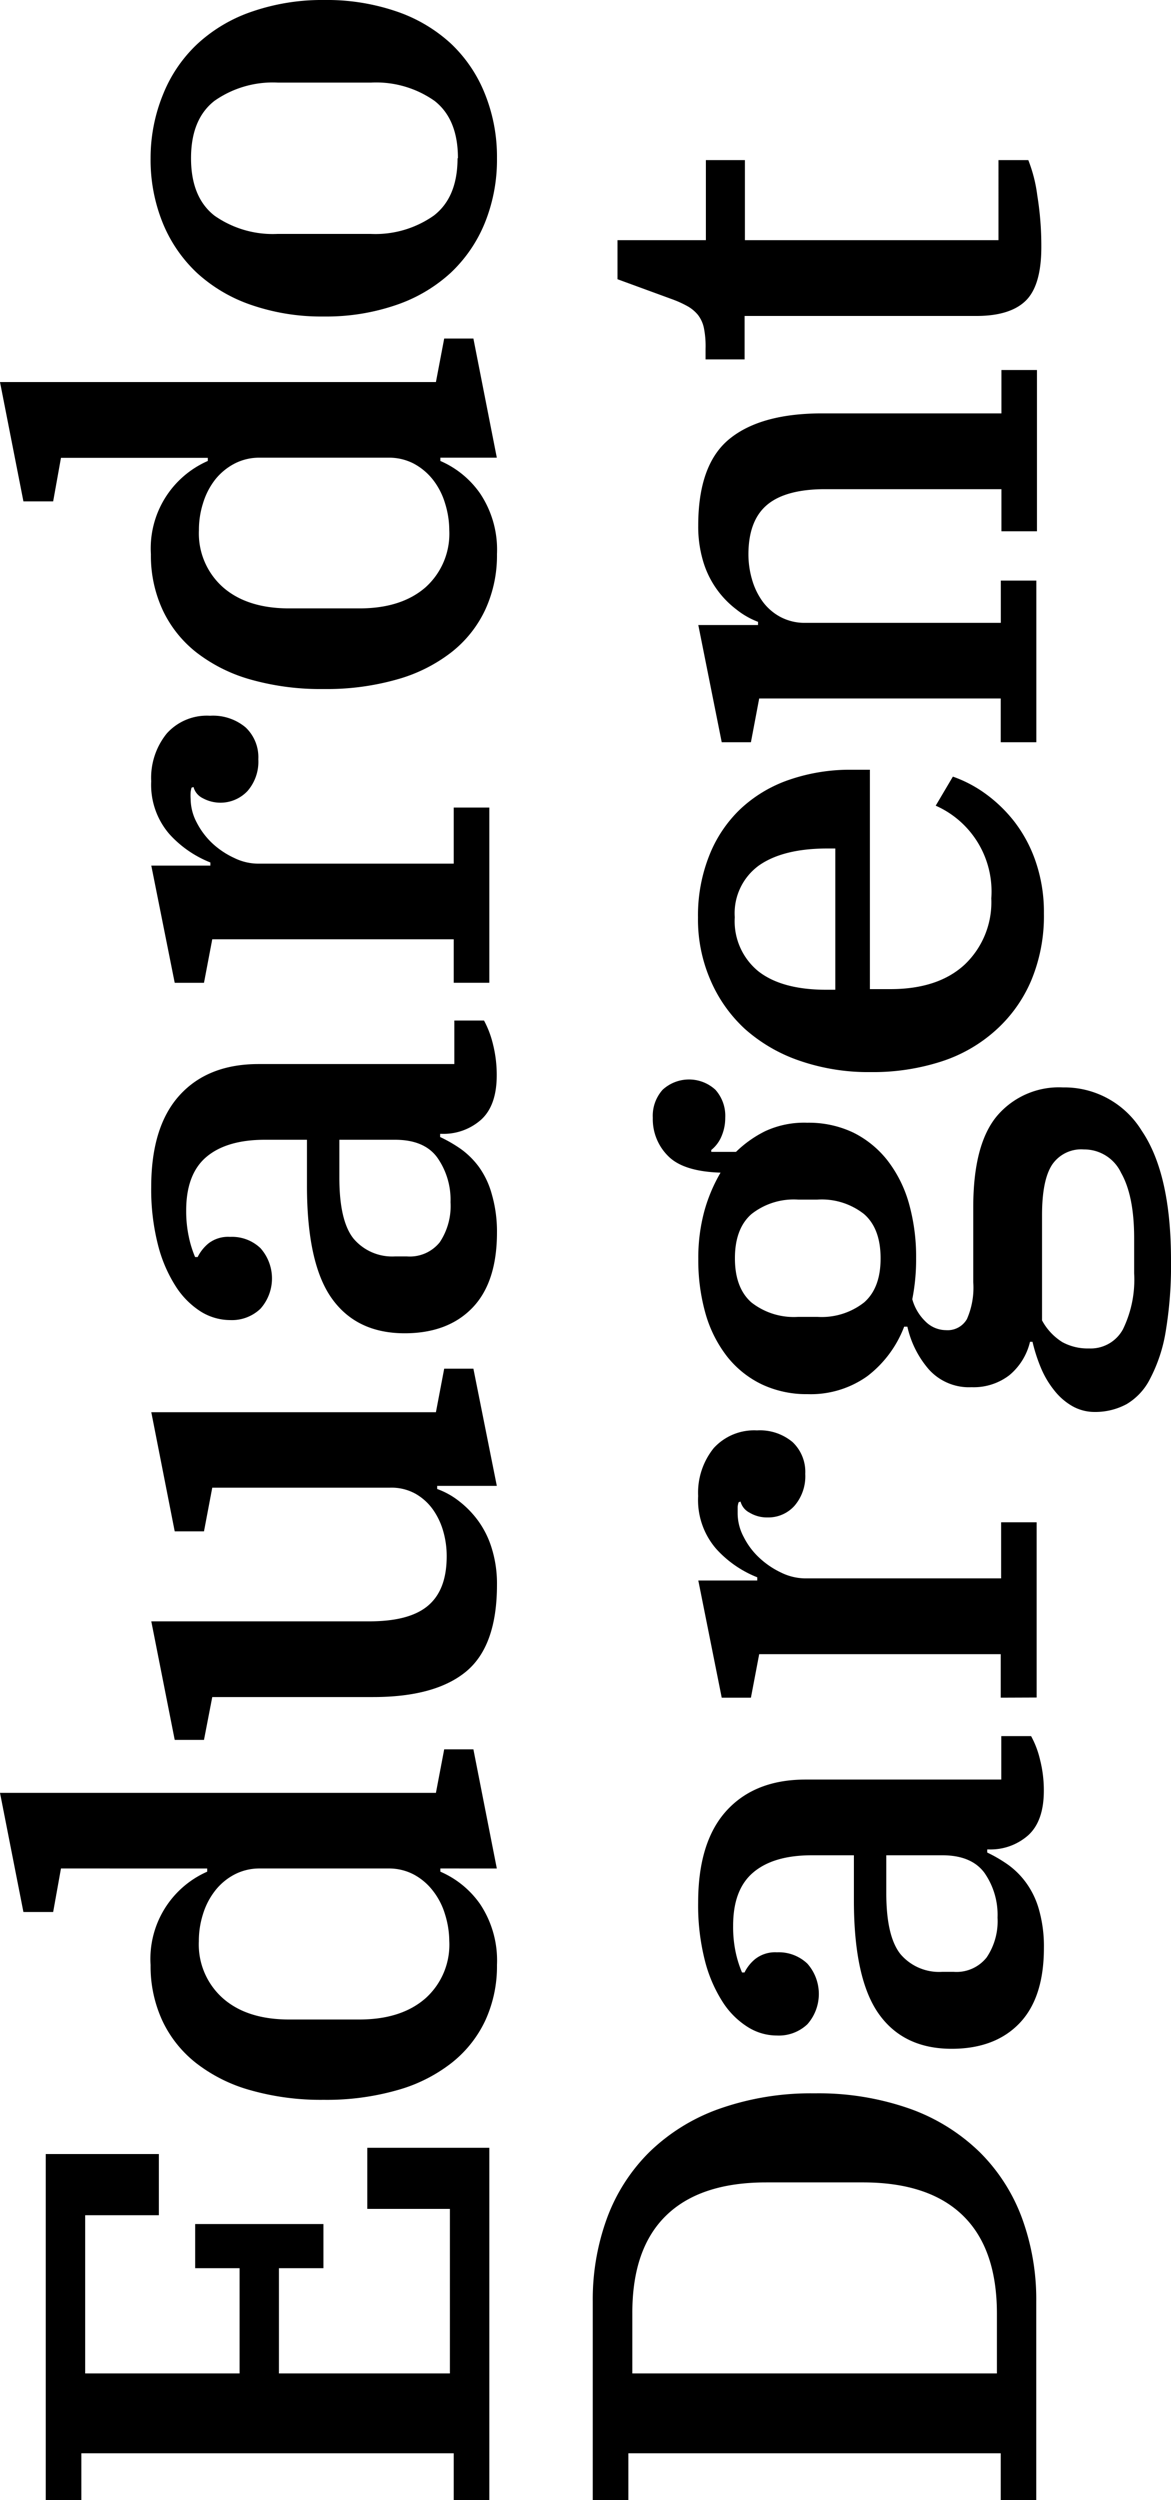 <svg xmlns="http://www.w3.org/2000/svg" viewBox="0 0 150 320"><g><path id="e" class="cls-1" d="M58.12,320v-6H10.42v6H5.86V275.7H20.35v7.83H10.91v20.25H30.69V290.31H25v-5.65H41.43v5.65h-5.7v13.47h21.9V282.72H47.05V274.9H62.68V320Z"/><path id="d" class="cls-1" d="M63.66,251.5a16.6,16.6,0,0,1-1.51,7.14,15.07,15.07,0,0,1-4.36,5.44,20,20,0,0,1-7,3.47,32.85,32.85,0,0,1-9.32,1.21,32.9,32.9,0,0,1-9.32-1.21,20.11,20.11,0,0,1-7-3.47,15,15,0,0,1-4.35-5.44,16.6,16.6,0,0,1-1.51-7.14,12.19,12.19,0,0,1,7.25-11.94v-.41H7.81l-1,5.57H3L0,229.47H55.84l1.06-5.57h3.74l3,15.25H56.41v.41a12,12,0,0,1,5.09,4.15A13,13,0,0,1,63.66,251.5Zm-6.11-3.07A11.68,11.68,0,0,0,57,245a9.09,9.09,0,0,0-1.55-3A7.67,7.67,0,0,0,53,239.92a6.86,6.86,0,0,0-3.29-.77H33.29a6.9,6.9,0,0,0-3.25.77A7.64,7.64,0,0,0,27.55,242,9.26,9.26,0,0,0,26,245a11.37,11.37,0,0,0-.53,3.47,9.2,9.2,0,0,0,3.09,7.3c2.06,1.81,4.89,2.71,8.47,2.71h9q5.37,0,8.47-2.71A9.2,9.2,0,0,0,57.55,248.43Z"/><path id="u" class="cls-1" d="M63.66,202.84q0,7.83-3.95,11.1t-11.93,3.27H27.19l-1.06,5.48H22.38l-3-15.17H47.29c3.42,0,5.93-.65,7.53-2s2.4-3.43,2.4-6.34a11.46,11.46,0,0,0-.44-3.18,9.14,9.14,0,0,0-1.35-2.83,7,7,0,0,0-2.24-2,6.35,6.35,0,0,0-3.21-.76H27.19L26.13,196H22.38l-3-15.25H55.84l1.06-5.57h3.74l3,15H56v.4a9.94,9.94,0,0,1,2.77,1.53,12.47,12.47,0,0,1,2.48,2.54A11.89,11.89,0,0,1,63,198.2,15.21,15.21,0,0,1,63.66,202.84Z"/><path id="a" class="cls-1" d="M63.66,157.74q0,6.38-3.14,9.64t-8.67,3.27q-6.18,0-9.36-4.48t-3.17-14.48v-5.81H33.94c-3.25,0-5.75.73-7.48,2.18s-2.61,3.74-2.61,6.86a15.65,15.65,0,0,0,.33,3.35,13.73,13.73,0,0,0,.81,2.62h.33a5.33,5.33,0,0,1,1.38-1.74,4.11,4.11,0,0,1,2.77-.84,5.28,5.28,0,0,1,3.9,1.45,5.83,5.83,0,0,1,0,7.74,5.29,5.29,0,0,1-3.9,1.46,7.17,7.17,0,0,1-3.75-1.09,10.51,10.51,0,0,1-3.21-3.23,18,18,0,0,1-2.28-5.33,28.55,28.55,0,0,1-.86-7.38q0-7.74,3.63-11.74t10.13-4H58.2v-5.57H62a12.54,12.54,0,0,1,1.14,3,16.15,16.15,0,0,1,.49,4q0,3.87-2,5.69a7.26,7.26,0,0,1-5.09,1.81h-.16v.41a18,18,0,0,1,2.65,1.53,10.51,10.51,0,0,1,2.32,2.3A10.87,10.87,0,0,1,63,152.86,17.13,17.13,0,0,1,63.66,157.74Zm-5.95-3.87A9.36,9.36,0,0,0,56,148.14q-1.66-2.26-5.41-2.26H43.47v4.84q0,5.57,1.83,7.83a6.48,6.48,0,0,0,5.33,2.26H52.1A4.92,4.92,0,0,0,56.33,159,8.35,8.35,0,0,0,57.71,153.87Z"/><path id="r" class="cls-1" d="M58.12,125.79v-5.57H27.19l-1.06,5.57H22.38l-3-15h7.57v-.4a14,14,0,0,1-5.25-3.63A9.62,9.62,0,0,1,19.37,100a9,9,0,0,1,2-6.13,6.89,6.89,0,0,1,5.53-2.26,6.5,6.5,0,0,1,4.56,1.49,5.25,5.25,0,0,1,1.63,4.08,5.71,5.71,0,0,1-1.39,4.07,4.76,4.76,0,0,1-5.77.89,2.22,2.22,0,0,1-1.14-1.41l-.25.08a3.63,3.63,0,0,0-.12.56,7,7,0,0,0,0,.89,6.55,6.55,0,0,0,.77,3,9.78,9.78,0,0,0,2,2.67A10.67,10.67,0,0,0,30,109.81a7,7,0,0,0,3,.73H58.12v-7.18h4.56v22.43Z"/><path id="d-2" data-name="d" class="cls-1" d="M63.66,70.92a16.54,16.54,0,0,1-1.51,7.14,15,15,0,0,1-4.36,5.45,20.2,20.2,0,0,1-7,3.47,32.85,32.85,0,0,1-9.32,1.21A32.9,32.9,0,0,1,32.19,87a20.29,20.29,0,0,1-7-3.47,15,15,0,0,1-4.35-5.45,16.54,16.54,0,0,1-1.51-7.14A12.21,12.21,0,0,1,26.62,59v-.4H7.81l-1,5.57H3L0,48.9H55.84l1.06-5.57h3.74l3,15.25H56.41V59a12,12,0,0,1,5.09,4.16A12.92,12.92,0,0,1,63.66,70.92Zm-6.11-3.06A11.63,11.63,0,0,0,57,64.39a9.14,9.14,0,0,0-1.55-3A7.8,7.8,0,0,0,53,59.34a6.86,6.86,0,0,0-3.29-.76H33.29a6.89,6.89,0,0,0-3.25.76,7.77,7.77,0,0,0-2.49,2.06,9.31,9.31,0,0,0-1.54,3,11.32,11.32,0,0,0-.53,3.47,9.21,9.21,0,0,0,3.09,7.3c2.06,1.8,4.89,2.7,8.47,2.7h9q5.37,0,8.47-2.7A9.21,9.21,0,0,0,57.55,67.86Z"/><path id="o" class="cls-1" d="M63.66,20.25a21.49,21.49,0,0,1-1.55,8.27,18.16,18.16,0,0,1-4.4,6.42,19.71,19.71,0,0,1-7,4.11,27.56,27.56,0,0,1-9.24,1.46,27.54,27.54,0,0,1-9.23-1.46,19.71,19.71,0,0,1-7-4.11,18.16,18.16,0,0,1-4.4-6.42,21.49,21.49,0,0,1-1.55-8.27A21.52,21.52,0,0,1,20.92,12a18,18,0,0,1,4.4-6.41,19.58,19.58,0,0,1,7-4.12A27.55,27.55,0,0,1,41.51,0a27.57,27.57,0,0,1,9.24,1.45,19.58,19.58,0,0,1,7,4.12A18,18,0,0,1,62.11,12,21.52,21.52,0,0,1,63.66,20.25Zm-5,0q0-5-3-7.34a13,13,0,0,0-8.1-2.34H35.57a13,13,0,0,0-8.1,2.34q-3,2.34-3,7.34t3,7.35a13,13,0,0,0,8.1,2.34H47.46a13,13,0,0,0,8.1-2.34Q58.61,25.26,58.61,20.25Z"/><path id="d-3" data-name="d" class="cls-1" d="M128.19,320v-6H80.49v6H75.93V294.58a30.26,30.26,0,0,1,1.83-10.69,23.18,23.18,0,0,1,5.41-8.43,24.63,24.63,0,0,1,8.91-5.53,35.33,35.33,0,0,1,12.25-2,35.27,35.27,0,0,1,12.3,2,24.72,24.72,0,0,1,8.87,5.53,23.18,23.18,0,0,1,5.41,8.43,30.26,30.26,0,0,1,1.83,10.69V320Zm-.49-16.22v-7.66q0-8.31-4.36-12.55t-12.82-4.24H98.15q-8.46,0-12.82,4.24T81,296.12v7.66Z"/><path id="a-2" data-name="a" class="cls-1" d="M133.72,249.32q0,6.38-3.13,9.64t-8.67,3.27q-6.19,0-9.36-4.48t-3.18-14.48v-5.81H104c-3.26,0-5.75.72-7.49,2.18s-2.6,3.73-2.6,6.85a15.55,15.55,0,0,0,.32,3.35,14,14,0,0,0,.82,2.62h.32a5.2,5.2,0,0,1,1.38-1.73,4.15,4.15,0,0,1,2.77-.85,5.31,5.31,0,0,1,3.91,1.46,5.86,5.86,0,0,1,0,7.74,5.31,5.31,0,0,1-3.91,1.45,7,7,0,0,1-3.74-1.09,10.39,10.39,0,0,1-3.22-3.22,18,18,0,0,1-2.28-5.33,28.58,28.58,0,0,1-.85-7.38q0-7.75,3.62-11.74c2.42-2.66,5.79-4,10.14-4h25.07v-5.56h3.82a11.81,11.81,0,0,1,1.14,3,15.83,15.83,0,0,1,.49,4c0,2.58-.67,4.48-2,5.69a7.28,7.28,0,0,1-5.09,1.81h-.16v.4a18.36,18.36,0,0,1,2.64,1.54,10.3,10.3,0,0,1,2.32,2.3,10.78,10.78,0,0,1,1.67,3.47A17.16,17.16,0,0,1,133.72,249.32Zm-5.94-3.87a9.38,9.38,0,0,0-1.67-5.73c-1.11-1.51-2.92-2.26-5.41-2.26h-7.17v4.84q0,5.56,1.83,7.83a6.49,6.49,0,0,0,5.34,2.25h1.46a4.92,4.92,0,0,0,4.23-1.85A8.28,8.28,0,0,0,127.78,245.45Z"/><path id="r-2" data-name="r" class="cls-1" d="M128.19,217.29v-5.57H97.25l-1.06,5.57H92.45l-3-15H97v-.41a14,14,0,0,1-5.25-3.63,9.53,9.53,0,0,1-2.32-6.77,9.08,9.08,0,0,1,2-6.14,7,7,0,0,1,5.54-2.26,6.5,6.5,0,0,1,4.56,1.5,5.25,5.25,0,0,1,1.62,4.07,5.79,5.79,0,0,1-1.38,4.08,4.49,4.49,0,0,1-3.42,1.49A4.34,4.34,0,0,1,96,193.6a2.23,2.23,0,0,1-1.14-1.41l-.24.08a2.67,2.67,0,0,0-.13.57c0,.21,0,.51,0,.89a6.44,6.44,0,0,0,.78,3,9.36,9.36,0,0,0,2,2.66,10.87,10.87,0,0,0,2.81,1.9,7.14,7.14,0,0,0,3,.73h25.16v-7.18h4.55v22.43Z"/><path id="g" class="cls-1" d="M150,161.29a51.45,51.45,0,0,1-.69,9.2,19.87,19.87,0,0,1-2,6,7.85,7.85,0,0,1-3,3.23,8.47,8.47,0,0,1-4.07,1,5.81,5.81,0,0,1-2.85-.73,8,8,0,0,1-2.32-2,11.92,11.92,0,0,1-1.71-2.86,21,21,0,0,1-1.1-3.39h-.32a7.92,7.92,0,0,1-2.65,4.28,7.5,7.5,0,0,1-4.84,1.53,6.9,6.9,0,0,1-5.49-2.3,12.49,12.49,0,0,1-2.73-5.45h-.41a14.4,14.4,0,0,1-4.72,6.34,12.48,12.48,0,0,1-7.65,2.3,13.43,13.43,0,0,1-5.86-1.25,12.63,12.63,0,0,1-4.44-3.55,16.13,16.13,0,0,1-2.77-5.49,24.86,24.86,0,0,1-.93-7,22.8,22.8,0,0,1,.77-6.13,20.54,20.54,0,0,1,2.08-4.93q-4.73-.15-6.68-2.09a6.65,6.65,0,0,1-2-4.93,5,5,0,0,1,1.26-3.59,5,5,0,0,1,6.76,0,5,5,0,0,1,1.26,3.59,5.93,5.93,0,0,1-.45,2.3,4.44,4.44,0,0,1-1.34,1.82v.24h3.17A14.66,14.66,0,0,1,98,144.79a11.85,11.85,0,0,1,5.4-1.09,13.3,13.3,0,0,1,5.88,1.25,12.8,12.8,0,0,1,4.38,3.55,16.11,16.11,0,0,1,2.76,5.49,25.14,25.14,0,0,1,.93,7.06,26.14,26.14,0,0,1-.49,5.24,6.27,6.27,0,0,0,1.67,2.83,3.75,3.75,0,0,0,2.64,1.13,2.85,2.85,0,0,0,2.69-1.42,10,10,0,0,0,.81-4.72v-9.6q0-8.07,3.06-11.7a10.4,10.4,0,0,1,8.42-3.63,11.62,11.62,0,0,1,10.09,5.53Q150,150.23,150,161.29Zm-37.2-.24q0-3.8-2.11-5.65a8.75,8.75,0,0,0-6-1.86h-2.44a8.75,8.75,0,0,0-6,1.86q-2.11,1.86-2.11,5.65t2.11,5.65a8.8,8.8,0,0,0,6,1.85h2.44a8.8,8.8,0,0,0,6-1.85Q112.81,164.84,112.8,161.05Zm26.7,11.54a4.7,4.7,0,0,0,4.35-2.46,14.5,14.5,0,0,0,1.43-7.15v-4.51q0-5.41-1.67-8.35a5.21,5.21,0,0,0-4.76-3,4.5,4.5,0,0,0-4.11,2c-.84,1.32-1.26,3.45-1.26,6.41V169a7.41,7.41,0,0,0,2.6,2.78A6.78,6.78,0,0,0,139.5,172.59Z"/><path id="e-2" data-name="e" class="cls-1" d="M133.72,116.91a21.38,21.38,0,0,1-1.63,8.6,18,18,0,0,1-4.56,6.37,19.16,19.16,0,0,1-7,4,28.54,28.54,0,0,1-9,1.34,27,27,0,0,1-9.12-1.46,20.49,20.49,0,0,1-7-4.07A18.27,18.27,0,0,1,91,125.43a19.46,19.46,0,0,1-1.59-8,20.74,20.74,0,0,1,1.42-7.87,16.67,16.67,0,0,1,4-6,17.31,17.31,0,0,1,6.25-3.75,23.94,23.94,0,0,1,8-1.29h2.35v28.08h2.62q6.13,0,9.53-3.15a11,11,0,0,0,3.4-8.47,12,12,0,0,0-7.12-11.86l2.2-3.72a16.3,16.3,0,0,1,4.16,2.18,18.25,18.25,0,0,1,3.72,3.59,17.72,17.72,0,0,1,2.69,5A19.86,19.86,0,0,1,133.72,116.91ZM107,126.68V108.6h-1q-5.69,0-8.79,2.18a7.55,7.55,0,0,0-3.09,6.62,8.27,8.27,0,0,0,3,6.9c2,1.58,4.91,2.38,8.71,2.38Z"/><path id="n" class="cls-1" d="M128.19,95V89.4H97.25L96.19,95H92.45l-3-15h7.65v-.41A10.22,10.22,0,0,1,94.32,78a12,12,0,0,1-4.23-6.09,15.48,15.48,0,0,1-.65-4.64q0-7.83,4-11.09t11.84-3.27h23V47.36h4.55V68h-4.55V62.61H105.72q-5.06,0-7.45,2t-2.4,6.33a11.54,11.54,0,0,0,.45,3.19,9,9,0,0,0,1.34,2.82,6.82,6.82,0,0,0,2.28,2,6.63,6.63,0,0,0,3.26.77h25V74.31h4.55V95Z"/><path id="t" class="cls-1" d="M133.39,31.63c0,3.22-.65,5.5-1.95,6.81s-3.42,2-6.35,2H95.38V46h-5V44.62A11.73,11.73,0,0,0,90.17,42a4.12,4.12,0,0,0-.77-1.7,4.78,4.78,0,0,0-1.3-1.09,14,14,0,0,0-1.84-.85L79.1,35.74v-5H90.42V20.49h5V30.74h32.48V20.49h3.82A18.73,18.73,0,0,1,132.87,25,40.19,40.19,0,0,1,133.39,31.63Z"/></g></svg>